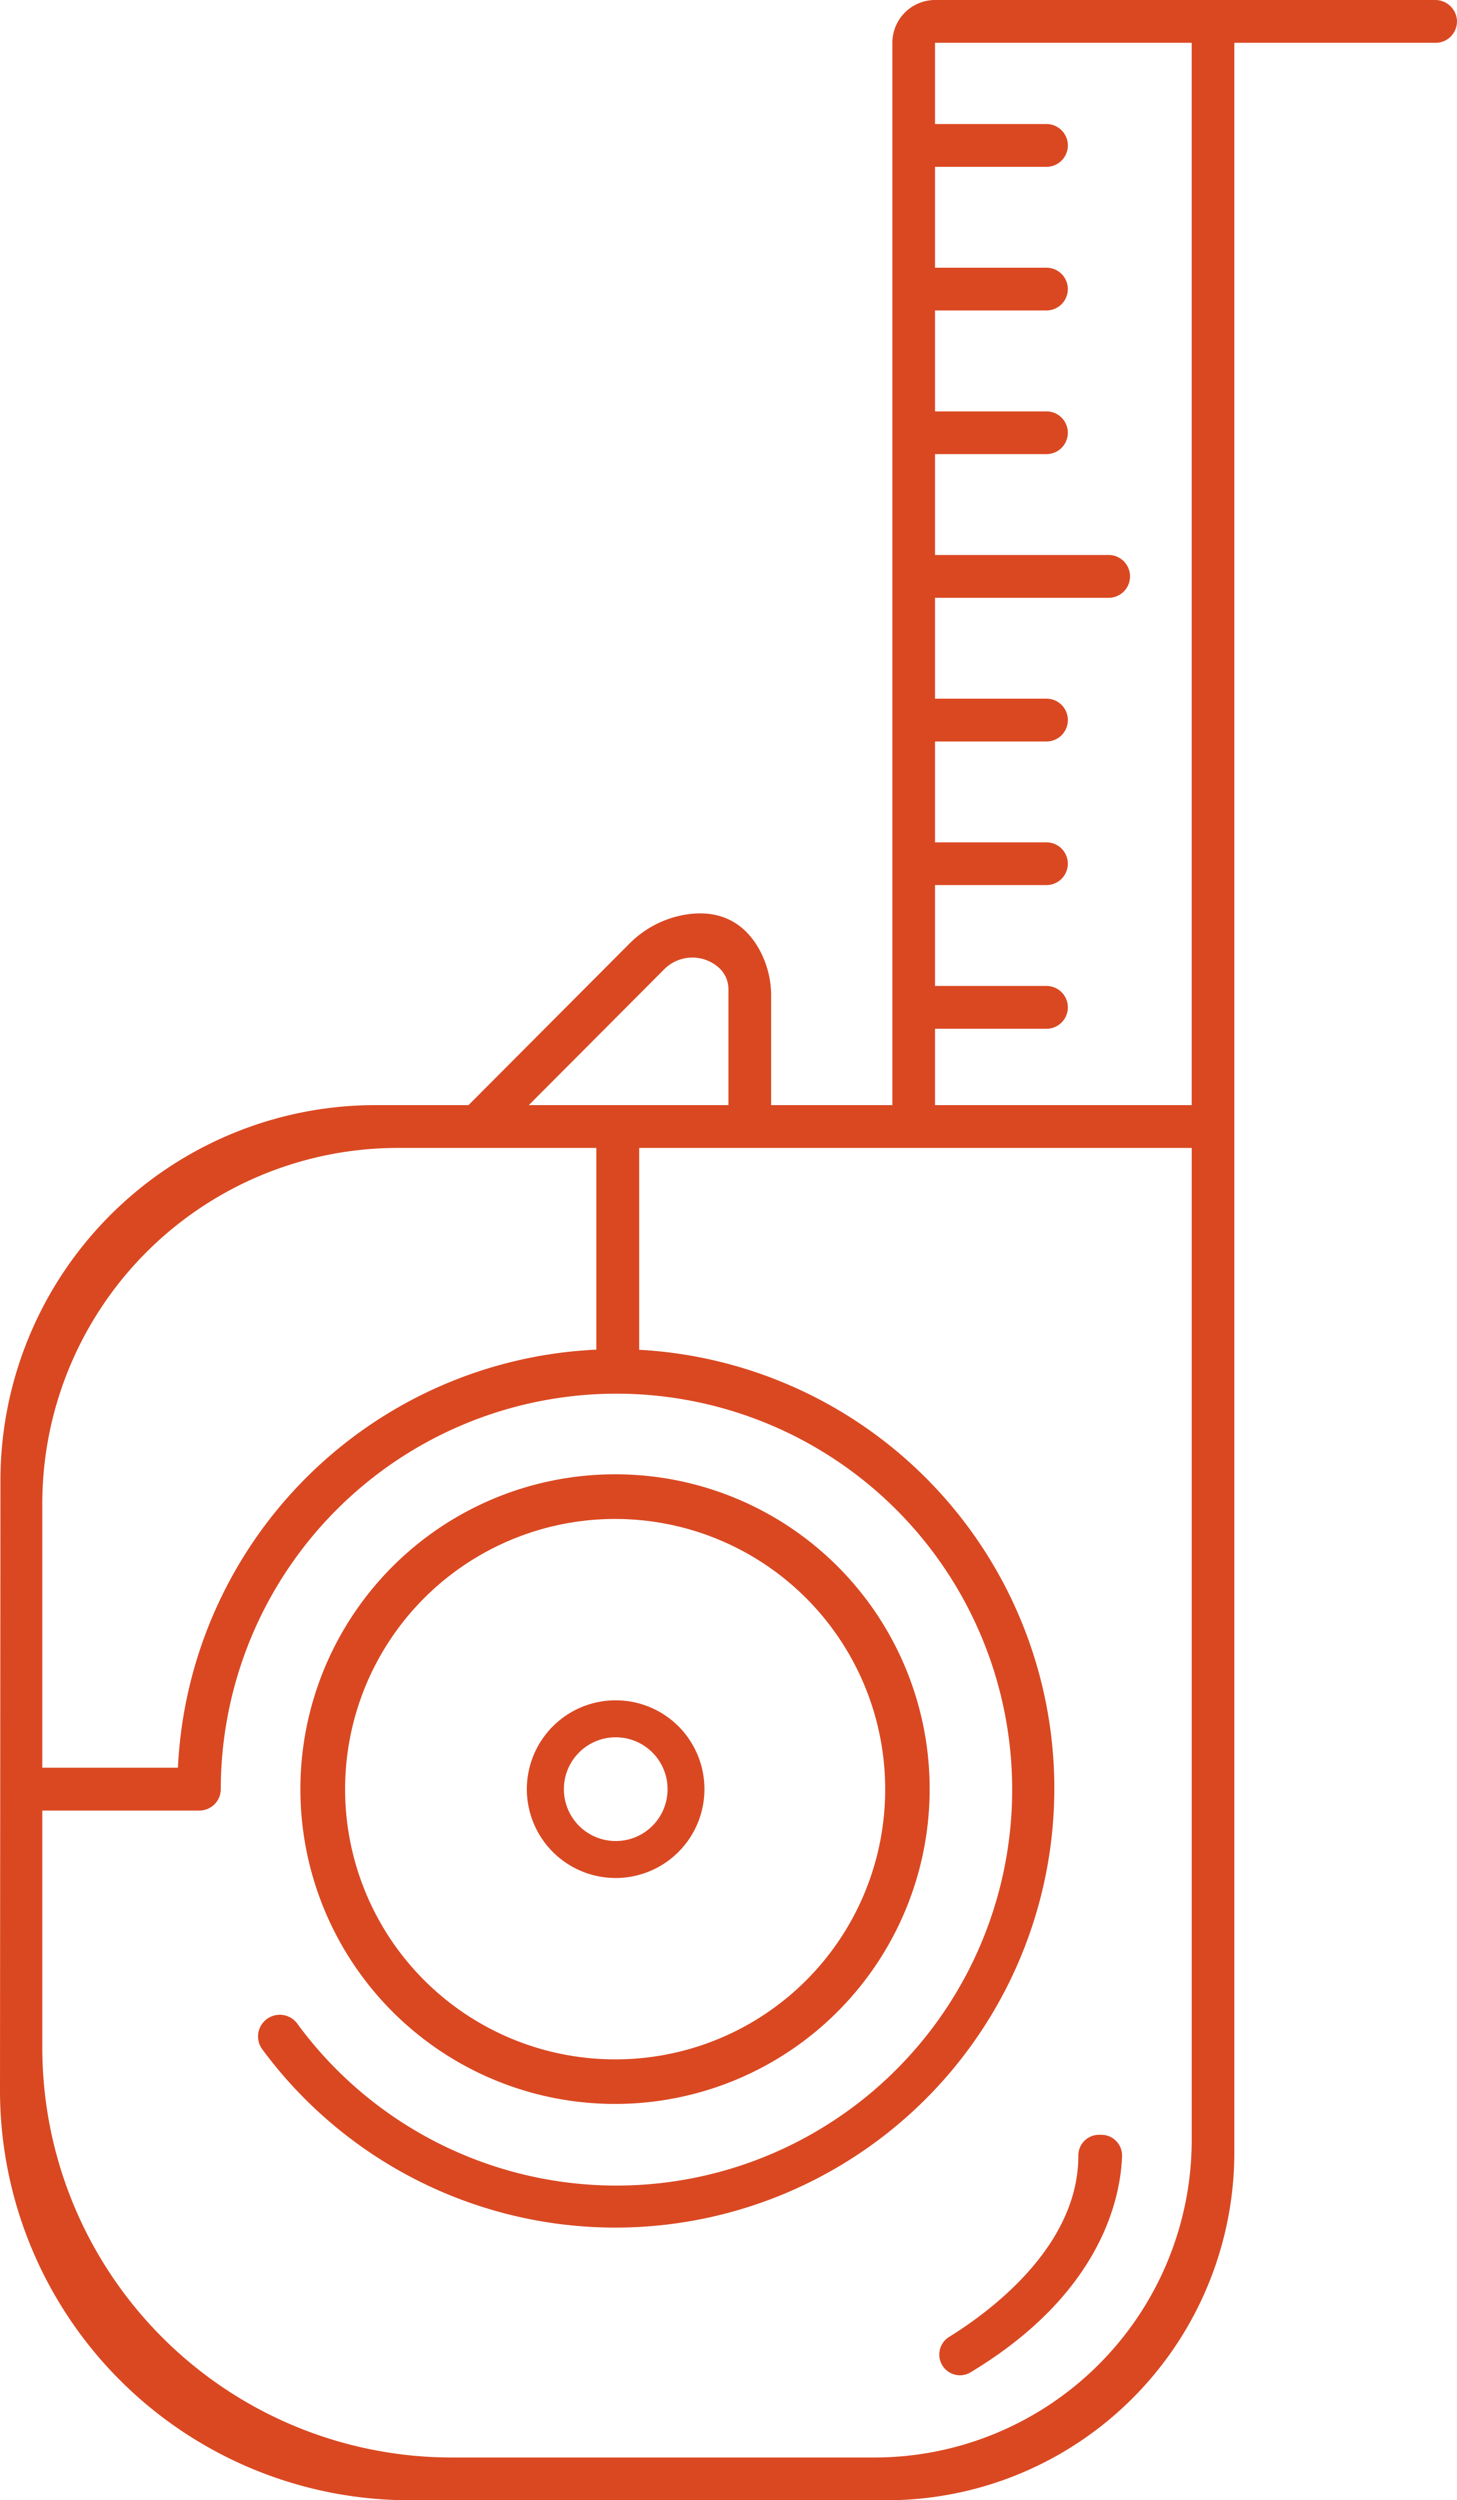 <svg xmlns="http://www.w3.org/2000/svg" width="207" height="355" viewBox="0 0 207 355">
  <defs>
    <style>
      .cls-1 {
        fill: #da4822;
        fill-rule: evenodd;
      }
    </style>
  </defs>
  <path class="cls-1" d="M391.99,7113.81a3.093,3.093,0,0,0-3.115-2.81h-71.03a6.07,6.07,0,0,0-6.061,6.08v150.83H294.557v-15.43a13.63,13.63,0,0,0-1.729-6.76c-2.721-4.78-6.9-5.41-10.365-4.87a14.63,14.63,0,0,0-8.107,4.2l-22.795,22.86H238.286a53.3,53.3,0,0,0-53.223,53.33L185,7407.67A58.2,58.2,0,0,0,243.115,7466h67.908a49.411,49.411,0,0,0,49.344-49.48V7117.08h28.6a3.013,3.013,0,0,0,2.142-.89A3.053,3.053,0,0,0,391.99,7113.81ZM279.341,7248.65a5.642,5.642,0,0,1,7.889-.16c0.018,0.02.04,0.04,0.061,0.06a4.116,4.116,0,0,1,1.2,2.92v16.44H260.133Zm-88.331,75.93a50.519,50.519,0,0,1,50.45-50.59h28.265v28.64a62.383,62.383,0,0,0-59.447,59.36H191.01v-37.41Zm163.3,90.19a45.1,45.1,0,0,1-45.03,45.16H249.129a58.205,58.205,0,0,1-58.119-58.28v-33.58h22.327a3.034,3.034,0,0,0,3.029-3.04,56.218,56.218,0,1,1,10.871,33.3,3.059,3.059,0,0,0-2.49-1.26,3.078,3.078,0,0,0-2.465,4.93,62.364,62.364,0,1,0,53.528-99.35v-28.66h78.5v140.78Zm0-146.86H317.845v-10.84h15.829a3.04,3.04,0,0,0,0-6.08H317.845v-14.32h15.829a3.035,3.035,0,0,0,0-6.07H317.845v-14.32h15.829a3.04,3.04,0,0,0,0-6.08H317.845v-14.32h24.663a3.04,3.04,0,0,0,0-6.08H317.845v-14.32h15.829a3.035,3.035,0,0,0,0-6.07H317.845v-14.33h15.829a3.035,3.035,0,0,0,0-6.07H317.845v-14.32h15.829a3.04,3.04,0,0,0,0-6.08H317.845v-11.53h36.461v150.83ZM272.5,7320.33a44.7,44.7,0,1,0,44.577,44.7A44.643,44.643,0,0,0,272.5,7320.33Zm0,83.07a38.365,38.365,0,1,1,38.26-38.37A38.315,38.315,0,0,1,272.5,7403.4Zm0-50.98a12.615,12.615,0,1,0,12.581,12.61A12.6,12.6,0,0,0,272.5,7352.42Zm0,19.98a7.365,7.365,0,1,1,7.343-7.37A7.357,7.357,0,0,1,272.5,7372.4Zm47.341,70.41c5.736-3.55,18.4-12.84,18.362-25.77a2.931,2.931,0,0,1,2.935-2.93h0.341a2.942,2.942,0,0,1,2.934,3.07c-0.224,5.96-2.956,19.48-21.526,30.66a2.934,2.934,0,0,1-3.872-.79h0A2.943,2.943,0,0,1,319.839,7442.81Z" transform="translate(-185 -7111)"/>
</svg>
